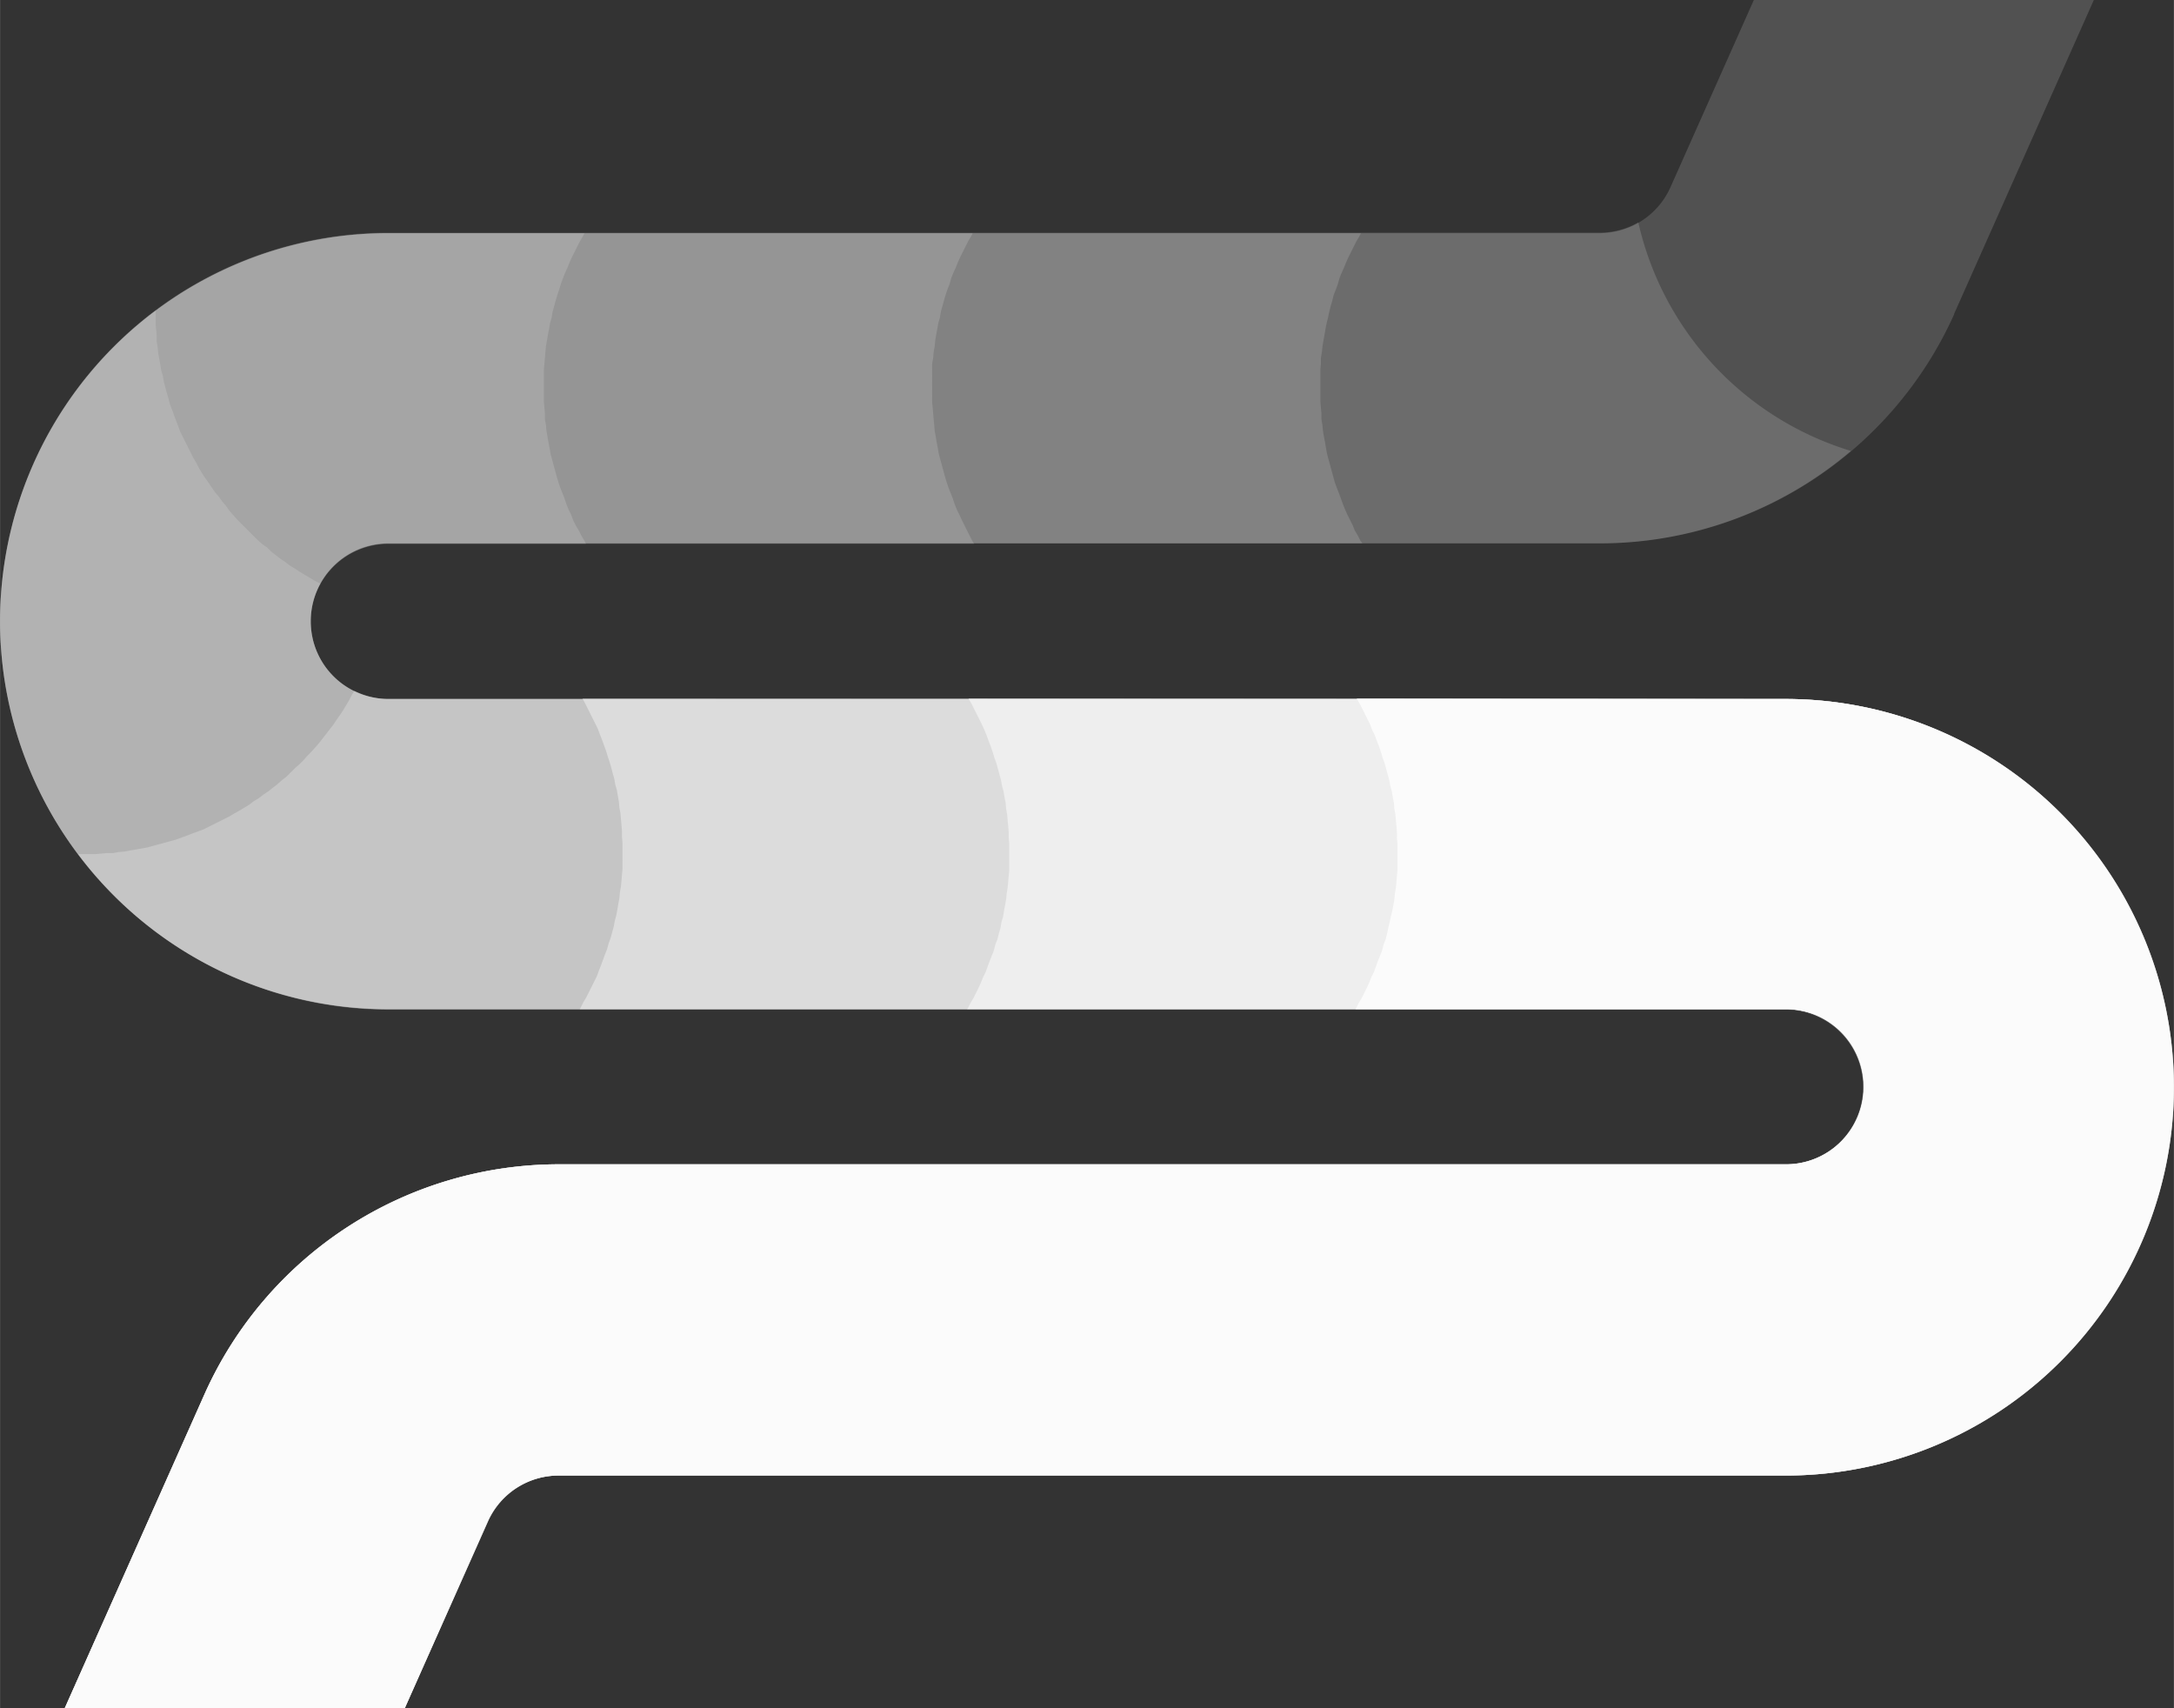 <svg xmlns="http://www.w3.org/2000/svg" width="160" height="125.71" viewBox="0 0 42.33 33.26"><rect x="0" y="0" width="42.33" height="33.26" fill="#333333" stroke="none"/><path d="m34.15 0-1.63 3.66a1.51 1.51 0 0 1-1.38.88H7.56A7.56 7.56 0 0 0 0 12.1a7.56 7.56 0 0 0 0 .05 7.56 7.56 0 0 0 7.56 7.5h27.21a1.51 1.51 0 0 1 1.52 1.52 1.51 1.51 0 0 1-1.52 1.5H10.88a7.56 7.56 0 0 0-6.9 4.48l-2.72 6.11h6.62L9.5 29.6a1.51 1.51 0 0 1 1.37-.87h23.9a7.56 7.56 0 0 0 7.55-7.56 7.56 7.56 0 0 0 0-.05 7.56 7.56 0 0 0-7.56-7.51H7.56a1.51 1.51 0 0 1-1.51-1.51 1.51 1.51 0 0 1 1.5-1.52h23.6a7.56 7.56 0 0 0 6.9-4.46 7.56 7.56 0 0 0 0-.01L40.77 0z" fill="#fff" fill-opacity=".15"/><path d="M31.9 4.33a1.51 1.51 0 0 1-.76.2H7.56A7.56 7.56 0 0 0 0 12.1a7.56 7.56 0 0 0 0 .05 7.56 7.56 0 0 0 7.56 7.5h27.21a1.51 1.51 0 0 1 1.52 1.52 1.51 1.51 0 0 1-1.52 1.5H10.88a7.56 7.56 0 0 0-6.9 4.48l-2.72 6.11h6.62L9.5 29.6a1.51 1.51 0 0 1 1.37-.87h23.9a7.56 7.56 0 0 0 7.55-7.56 7.56 7.56 0 0 0 0-.05 7.56 7.56 0 0 0-7.56-7.51H7.56a1.51 1.51 0 0 1-1.51-1.51 1.51 1.51 0 0 1 1.5-1.52h23.6a7.56 7.56 0 0 0 4.89-1.8 6.05 6.05 0 0 1-4.14-4.45z" fill="#fff" fill-opacity=".15" style="display:inline;fill:#fff;fill-opacity:.154;stroke:none;stroke-width:.952;stroke-miterlimit:4;stroke-dasharray:none;stroke-opacity:.2"/><path d="M7.56 4.54A7.56 7.56 0 0 0 0 12.1a7.56 7.56 0 0 0 0 .05 7.56 7.56 0 0 0 7.56 7.5h27.21a1.51 1.51 0 0 1 1.52 1.52 1.51 1.51 0 0 1-1.52 1.5H10.88a7.56 7.56 0 0 0-6.9 4.48l-2.72 6.11h6.62l1.63-3.66a1.51 1.51 0 0 1 1.37-.87h23.9a7.56 7.56 0 0 0 7.55-7.56 7.56 7.56 0 0 0 0-.05 7.56 7.56 0 0 0-7.56-7.51H7.57a1.51 1.51 0 0 1-1.52-1.51 1.51 1.51 0 0 1 1.51-1.52h18.97a6.05 6.05 0 0 1-.04-.05 6.05 6.05 0 0 1-.05-.1 6.05 6.05 0 0 1-.06-.1 6.05 6.05 0 0 1-.04-.1 6.05 6.05 0 0 1-.05-.1 6.05 6.05 0 0 1-.05-.1 6.05 6.05 0 0 1-.05-.11 6.05 6.05 0 0 1-.04-.1 6.05 6.05 0 0 1-.04-.11 6.05 6.05 0 0 1-.04-.11 6.05 6.05 0 0 1-.04-.1 6.05 6.05 0 0 1-.04-.11 6.05 6.05 0 0 1-.03-.11 6.05 6.05 0 0 1-.03-.11 6.05 6.05 0 0 1-.03-.11 6.05 6.05 0 0 1-.03-.11 6.05 6.05 0 0 1-.03-.11 6.05 6.05 0 0 1-.02-.11 6.05 6.05 0 0 1-.02-.12 6.05 6.05 0 0 1-.02-.1 6.05 6.05 0 0 1-.02-.12 6.05 6.05 0 0 1-.01-.11 6.05 6.05 0 0 1-.02-.12 6.05 6.05 0 0 1 0-.11 6.05 6.05 0 0 1-.01-.11 6.05 6.05 0 0 1-.01-.12 6.05 6.05 0 0 1 0-.11 6.05 6.05 0 0 1 0-.11 6.05 6.05 0 0 1 0-.07 6.05 6.05 0 0 1 0-.11 6.05 6.05 0 0 1 0-.11 6.05 6.05 0 0 1 0-.12 6.05 6.05 0 0 1 .01-.11 6.05 6.05 0 0 1 0-.11 6.05 6.05 0 0 1 .02-.12 6.05 6.05 0 0 1 .01-.1 6.05 6.05 0 0 1 .02-.12 6.05 6.05 0 0 1 .02-.11 6.05 6.05 0 0 1 .02-.12 6.05 6.05 0 0 1 .02-.1 6.05 6.05 0 0 1 .03-.12 6.05 6.05 0 0 1 .02-.1 6.05 6.05 0 0 1 .03-.12 6.05 6.05 0 0 1 .03-.1 6.05 6.05 0 0 1 .03-.12 6.05 6.05 0 0 1 .04-.1 6.05 6.05 0 0 1 .04-.11 6.05 6.05 0 0 1 .03-.11 6.05 6.05 0 0 1 .04-.1 6.05 6.05 0 0 1 .05-.11 6.05 6.05 0 0 1 .04-.1 6.05 6.05 0 0 1 .05-.11 6.05 6.05 0 0 1 .05-.1 6.05 6.05 0 0 1 .05-.1 6.05 6.05 0 0 1 .05-.1 6.05 6.05 0 0 1 .06-.1 6.05 6.05 0 0 1 .03-.06z" fill="#fff" fill-opacity=".15"/><path d="M7.56 4.54A7.56 7.56 0 0 0 0 12.1a7.56 7.56 0 0 0 0 .05 7.56 7.56 0 0 0 7.56 7.5h27.21a1.51 1.51 0 0 1 1.52 1.52 1.51 1.51 0 0 1-1.52 1.5H10.88a7.56 7.56 0 0 0-6.9 4.48l-2.72 6.11h6.62l1.63-3.66a1.51 1.51 0 0 1 1.37-.88h23.9a7.56 7.56 0 0 0 7.55-7.56 7.56 7.56 0 0 0 0-.05 7.56 7.56 0 0 0-7.56-7.5H7.56a1.51 1.51 0 0 1-1.51-1.52 1.51 1.51 0 0 1 1.5-1.5h11.42a6.05 6.05 0 0 1-.04-.06 6.05 6.05 0 0 1-.05-.1 6.05 6.05 0 0 1-.05-.1 6.05 6.05 0 0 1-.05-.1 6.05 6.05 0 0 1-.05-.1 6.05 6.05 0 0 1-.05-.11 6.05 6.05 0 0 1-.05-.1 6.05 6.05 0 0 1-.04-.1 6.05 6.05 0 0 1-.04-.12 6.05 6.05 0 0 1-.04-.1 6.05 6.05 0 0 1-.04-.1 6.05 6.05 0 0 1-.04-.12 6.05 6.05 0 0 1-.03-.1 6.05 6.05 0 0 1-.03-.11 6.05 6.05 0 0 1-.03-.11 6.05 6.05 0 0 1-.03-.11 6.05 6.05 0 0 1-.03-.11 6.05 6.05 0 0 1-.02-.12 6.05 6.05 0 0 1-.02-.1 6.05 6.05 0 0 1-.02-.12 6.05 6.05 0 0 1-.02-.11 6.05 6.05 0 0 1-.01-.12 6.05 6.05 0 0 1-.01-.1 6.05 6.05 0 0 1-.01-.12 6.05 6.05 0 0 1-.01-.12 6.05 6.05 0 0 1-.01-.1 6.05 6.05 0 0 1 0-.12 6.05 6.05 0 0 1 0-.12 6.05 6.05 0 0 1 0-.06 6.05 6.05 0 0 1 0-.11 6.05 6.05 0 0 1 0-.11 6.05 6.05 0 0 1 0-.12 6.05 6.05 0 0 1 0-.11 6.05 6.05 0 0 1 .02-.11 6.05 6.05 0 0 1 .01-.12 6.05 6.05 0 0 1 .02-.11 6.05 6.05 0 0 1 .01-.11 6.05 6.05 0 0 1 .02-.12 6.05 6.05 0 0 1 .02-.1 6.05 6.05 0 0 1 .02-.12 6.05 6.05 0 0 1 .03-.1 6.05 6.05 0 0 1 .02-.12 6.05 6.05 0 0 1 .03-.11 6.05 6.05 0 0 1 .03-.11 6.05 6.05 0 0 1 .03-.1 6.05 6.05 0 0 1 .04-.12 6.05 6.05 0 0 1 .04-.1 6.05 6.05 0 0 1 .03-.11 6.05 6.05 0 0 1 .04-.1 6.05 6.05 0 0 1 .05-.11 6.05 6.05 0 0 1 .04-.1A6.05 6.05 0 0 1 18.7 5a6.05 6.05 0 0 1 .05-.1 6.05 6.05 0 0 1 .05-.1 6.05 6.05 0 0 1 .05-.1 6.05 6.05 0 0 1 .06-.1 6.05 6.05 0 0 1 .03-.06z" fill="#fff" fill-opacity=".15"/><path d="M7.56 4.54A7.56 7.56 0 0 0 0 12.1a7.56 7.56 0 0 0 0 .05 7.56 7.56 0 0 0 7.56 7.5h27.21a1.51 1.51 0 0 1 1.52 1.52 1.51 1.51 0 0 1-1.52 1.5H10.88a7.56 7.56 0 0 0-6.9 4.48l-2.72 6.11h6.62l1.63-3.66a1.51 1.51 0 0 1 1.37-.88h23.9a7.56 7.56 0 0 0 7.55-7.56 7.56 7.56 0 0 0 0-.05 7.56 7.56 0 0 0-7.56-7.5H7.56a1.51 1.51 0 0 1-1.51-1.52 1.51 1.51 0 0 1 1.51-1.5h3.85a6.05 6.05 0 0 1-.03-.06 6.05 6.05 0 0 1-.06-.1 6.05 6.05 0 0 1-.05-.1 6.05 6.05 0 0 1-.06-.1 6.05 6.05 0 0 1-.05-.1 6.05 6.05 0 0 1-.04-.11 6.05 6.05 0 0 1-.05-.1 6.05 6.05 0 0 1-.04-.1 6.05 6.05 0 0 1-.04-.12 6.05 6.05 0 0 1-.04-.1 6.05 6.05 0 0 1-.04-.1 6.05 6.05 0 0 1-.04-.12 6.05 6.05 0 0 1-.03-.1 6.05 6.05 0 0 1-.03-.11 6.05 6.05 0 0 1-.03-.11 6.05 6.05 0 0 1-.03-.11 6.05 6.05 0 0 1-.03-.11 6.05 6.05 0 0 1-.02-.12 6.05 6.05 0 0 1-.02-.1 6.05 6.05 0 0 1-.02-.12 6.05 6.05 0 0 1-.02-.11 6.05 6.05 0 0 1-.01-.12 6.05 6.05 0 0 1-.02-.1 6.05 6.05 0 0 1 0-.12 6.05 6.05 0 0 1-.01-.12 6.05 6.05 0 0 1-.01-.1 6.05 6.05 0 0 1 0-.12 6.05 6.05 0 0 1 0-.12 6.05 6.05 0 0 1 0-.06 6.05 6.05 0 0 1 0-.11 6.05 6.05 0 0 1 0-.11 6.05 6.05 0 0 1 0-.12 6.05 6.05 0 0 1 .01-.11 6.05 6.05 0 0 1 .01-.11 6.05 6.05 0 0 1 .01-.12 6.05 6.05 0 0 1 .01-.11 6.05 6.05 0 0 1 .02-.11 6.05 6.05 0 0 1 .02-.12 6.05 6.05 0 0 1 .02-.1 6.05 6.05 0 0 1 .02-.12 6.05 6.05 0 0 1 .03-.1 6.05 6.05 0 0 1 .02-.12 6.05 6.05 0 0 1 .03-.11 6.05 6.05 0 0 1 .03-.11 6.05 6.05 0 0 1 .03-.1 6.05 6.05 0 0 1 .04-.12 6.05 6.05 0 0 1 .03-.1 6.05 6.05 0 0 1 .04-.11 6.05 6.05 0 0 1 .04-.1 6.05 6.05 0 0 1 .05-.11 6.05 6.05 0 0 1 .04-.1 6.05 6.05 0 0 1 .05-.11 6.05 6.05 0 0 1 .05-.1 6.05 6.05 0 0 1 .05-.1 6.05 6.05 0 0 1 .05-.1 6.05 6.05 0 0 1 .06-.1 6.05 6.05 0 0 1 .03-.06z" fill="#fff" fill-opacity=".15"/><path d="M3.02 6.05zm0 0A7.56 7.56 0 0 0 0 12.1a7.56 7.56 0 0 0 0 .05 7.56 7.56 0 0 0 7.56 7.5h27.21a1.51 1.51 0 0 1 1.52 1.52 1.51 1.51 0 0 1-1.52 1.5H10.88a7.56 7.56 0 0 0-6.9 4.48l-2.72 6.11h6.62L9.5 29.6a1.51 1.51 0 0 1 1.37-.87h23.9a7.56 7.56 0 0 0 7.55-7.56 7.56 7.56 0 0 0 0-.05 7.56 7.56 0 0 0-7.56-7.51H7.56a1.51 1.51 0 0 1-1.51-1.51 1.51 1.51 0 0 1 .19-.74 6.05 6.05 0 0 1-.01 0 6.05 6.05 0 0 1-.1-.05 6.05 6.05 0 0 1-.1-.06 6.05 6.05 0 0 1-.1-.06 6.05 6.05 0 0 1-.1-.06 6.05 6.05 0 0 1-.09-.06 6.05 6.05 0 0 1-.1-.06 6.05 6.05 0 0 1-.09-.07 6.05 6.05 0 0 1-.09-.06 6.05 6.05 0 0 1-.09-.07 6.05 6.05 0 0 1-.09-.07 6.05 6.05 0 0 1-.08-.08 6.05 6.05 0 0 1-.1-.07 6.05 6.05 0 0 1-.08-.07 6.05 6.05 0 0 1-.08-.08 6.05 6.05 0 0 1-.08-.08 6.05 6.05 0 0 1-.08-.08 6.05 6.05 0 0 1-.08-.08 6.05 6.05 0 0 1-.08-.08 6.05 6.05 0 0 1-.08-.09 6.05 6.05 0 0 1-.07-.08 6.05 6.05 0 0 1-.07-.1 6.05 6.05 0 0 1-.07-.08 6.05 6.05 0 0 1-.07-.1 6.05 6.05 0 0 1-.07-.08 6.05 6.05 0 0 1-.07-.1 6.05 6.05 0 0 1-.06-.09 6.05 6.05 0 0 1-.07-.1 6.05 6.05 0 0 1-.06-.09 6.05 6.05 0 0 1-.06-.1 6.05 6.05 0 0 1-.05-.1 6.05 6.05 0 0 1-.06-.1 6.05 6.05 0 0 1-.05-.1 6.05 6.05 0 0 1-.05-.1 6.05 6.05 0 0 1-.05-.1 6.05 6.05 0 0 1-.05-.1 6.05 6.05 0 0 1-.05-.1 6.05 6.05 0 0 1-.04-.11 6.05 6.05 0 0 1-.04-.1 6.05 6.05 0 0 1-.04-.11 6.05 6.05 0 0 1-.04-.11 6.05 6.05 0 0 1-.04-.1 6.05 6.05 0 0 1-.03-.12 6.05 6.05 0 0 1-.03-.1 6.05 6.05 0 0 1-.03-.11 6.05 6.05 0 0 1-.03-.11 6.05 6.05 0 0 1-.02-.12 6.05 6.05 0 0 1-.03-.1 6.05 6.05 0 0 1-.02-.12 6.05 6.05 0 0 1-.02-.11 6.05 6.05 0 0 1-.02-.11 6.05 6.05 0 0 1-.01-.11 6.05 6.05 0 0 1-.02-.12 6.05 6.05 0 0 1 0-.11 6.05 6.05 0 0 1-.01-.12 6.05 6.05 0 0 1-.01-.1 6.05 6.05 0 0 1 0-.12 6.05 6.05 0 0 1 0-.12 6.05 6.05 0 0 1 0-.03z" fill="#fff" fill-opacity=".15"/><path d="M6.9 13.45a6.05 6.05 0 0 1-.05.08 6.05 6.05 0 0 1-.05.1 6.05 6.05 0 0 1-.06.1 6.05 6.05 0 0 1-.06.1 6.05 6.05 0 0 1-.06.09 6.05 6.05 0 0 1-.07.1 6.05 6.05 0 0 1-.06.09 6.05 6.05 0 0 1-.07.09 6.05 6.05 0 0 1-.07.09 6.05 6.05 0 0 1-.07.09 6.05 6.05 0 0 1-.07.09 6.05 6.05 0 0 1-.07.08 6.05 6.05 0 0 1-.08.09 6.05 6.05 0 0 1-.08.08 6.05 6.05 0 0 1-.07.08 6.05 6.05 0 0 1-.08.08 6.05 6.05 0 0 1-.09.08 6.05 6.05 0 0 1-.08.08 6.05 6.05 0 0 1-.08.08 6.05 6.05 0 0 1-.09.07 6.05 6.05 0 0 1-.09.08 6.05 6.05 0 0 1-.09.07 6.05 6.05 0 0 1-.09.07 6.05 6.05 0 0 1-.09.06 6.05 6.05 0 0 1-.09.07 6.05 6.05 0 0 1-.1.06 6.05 6.05 0 0 1-.09.07 6.05 6.05 0 0 1-.1.06 6.05 6.05 0 0 1-.1.06 6.05 6.05 0 0 1-.09.05 6.05 6.05 0 0 1-.1.06 6.05 6.05 0 0 1-.1.05 6.05 6.05 0 0 1-.1.05 6.05 6.05 0 0 1-.1.05 6.05 6.05 0 0 1-.1.05 6.05 6.05 0 0 1-.1.05 6.05 6.05 0 0 1-.11.04 6.05 6.05 0 0 1-.11.04 6.05 6.05 0 0 1-.1.04 6.05 6.05 0 0 1-.11.04 6.05 6.05 0 0 1-.11.04 6.05 6.05 0 0 1-.11.03 6.05 6.05 0 0 1-.11.03 6.05 6.05 0 0 1-.11.03 6.05 6.05 0 0 1-.11.03 6.05 6.05 0 0 1-.11.03 6.05 6.05 0 0 1-.11.02 6.05 6.05 0 0 1-.11.02 6.05 6.05 0 0 1-.12.02 6.05 6.05 0 0 1-.1.02 6.05 6.05 0 0 1-.12.01 6.05 6.05 0 0 1-.11.02 6.05 6.05 0 0 1-.12 0 6.05 6.05 0 0 1-.11.01 6.05 6.05 0 0 1-.11.01 6.05 6.05 0 0 1-.12 0 6.05 6.05 0 0 1-.11 0 6.05 6.05 0 0 1-.06 0 6.05 6.05 0 0 1-.05 0 7.56 7.56 0 0 0 6.04 3.03h27.21a1.51 1.51 0 0 1 1.51 1.5 1.51 1.51 0 0 1-1.5 1.52h-23.9a7.56 7.56 0 0 0-6.9 4.47l-2.72 6.11h6.62l1.63-3.65a1.51 1.51 0 0 1 1.37-.88h23.9a7.56 7.56 0 0 0 7.55-7.56 7.56 7.56 0 0 0 0-.05 7.56 7.56 0 0 0-7.56-7.51H7.56a1.51 1.51 0 0 1-.66-.16z" fill="#fff" fill-opacity=".25"/><path d="M11.34 13.6a6.05 6.05 0 0 1 .05.09 6.05 6.05 0 0 1 .05.1 6.05 6.05 0 0 1 .05.1 6.05 6.05 0 0 1 .05.1 6.05 6.05 0 0 1 .05.1 6.05 6.05 0 0 1 .05.1 6.05 6.05 0 0 1 .04.11 6.05 6.05 0 0 1 .04.1 6.05 6.05 0 0 1 .04.11 6.05 6.05 0 0 1 .04.11 6.05 6.05 0 0 1 .03.1 6.05 6.05 0 0 1 .04.12 6.05 6.05 0 0 1 .03.1 6.05 6.05 0 0 1 .03.12 6.05 6.05 0 0 1 .03.1 6.05 6.05 0 0 1 .02.12 6.05 6.05 0 0 1 .03.1 6.05 6.05 0 0 1 .02.12 6.05 6.05 0 0 1 .02.11 6.05 6.05 0 0 1 .01.12 6.05 6.05 0 0 1 .02.1 6.05 6.05 0 0 1 .01.12 6.05 6.05 0 0 1 .01.11 6.05 6.05 0 0 1 .01.12 6.05 6.05 0 0 1 0 .11 6.05 6.05 0 0 1 .01.12 6.05 6.05 0 0 1 0 .1 6.05 6.05 0 0 1 0 .07 6.05 6.05 0 0 1 0 .11 6.05 6.05 0 0 1 0 .12 6.05 6.05 0 0 1 0 .11 6.05 6.05 0 0 1-.01.11 6.05 6.05 0 0 1-.01.12 6.05 6.05 0 0 1-.01.11 6.05 6.05 0 0 1-.02.11 6.05 6.05 0 0 1-.01.12 6.05 6.05 0 0 1-.02.1 6.05 6.05 0 0 1-.02.12 6.05 6.05 0 0 1-.02.11 6.05 6.05 0 0 1-.03.11 6.05 6.05 0 0 1-.02.11 6.05 6.05 0 0 1-.03.11 6.05 6.05 0 0 1-.03.11 6.05 6.05 0 0 1-.04.11 6.05 6.05 0 0 1-.03.11 6.05 6.05 0 0 1-.04.1 6.05 6.05 0 0 1-.04.11 6.05 6.05 0 0 1-.04.11 6.05 6.05 0 0 1-.04.1 6.05 6.05 0 0 1-.04.11 6.05 6.05 0 0 1-.05.1 6.05 6.05 0 0 1-.05.1 6.05 6.05 0 0 1-.05.1 6.05 6.05 0 0 1-.05.1 6.05 6.05 0 0 1-.06.1 6.05 6.05 0 0 1-.05.1 6.05 6.05 0 0 1-.02.04h23.48a1.51 1.51 0 0 1 1.51 1.52 1.51 1.51 0 0 1-1.5 1.5h-23.9a7.56 7.56 0 0 0-6.9 4.48l-2.72 6.11h6.62l1.63-3.66a1.51 1.51 0 0 1 1.37-.87h23.9a7.56 7.56 0 0 0 7.55-7.56 7.56 7.56 0 0 0 0-.05 7.56 7.56 0 0 0-7.56-7.51z" fill="#fff" fill-opacity=".4"/><path d="M18.86 13.6a6.05 6.05 0 0 1 0 .01 6.05 6.05 0 0 1 .06.1 6.05 6.05 0 0 1 .05.1 6.05 6.05 0 0 1 .05.1 6.05 6.05 0 0 1 .05.1 6.05 6.05 0 0 1 .05.1 6.05 6.05 0 0 1 .05.11 6.05 6.05 0 0 1 .04.1 6.05 6.05 0 0 1 .04.11 6.05 6.05 0 0 1 .04.1 6.05 6.05 0 0 1 .04.12 6.05 6.05 0 0 1 .03.1 6.05 6.05 0 0 1 .04.11 6.05 6.05 0 0 1 .03.11 6.05 6.05 0 0 1 .03.11 6.05 6.05 0 0 1 .03.11 6.05 6.05 0 0 1 .02.11 6.05 6.05 0 0 1 .03.11 6.05 6.05 0 0 1 .02.12 6.05 6.05 0 0 1 .02.1 6.05 6.05 0 0 1 .01.12 6.05 6.05 0 0 1 .02.11 6.05 6.05 0 0 1 .01.12 6.05 6.05 0 0 1 .01.1 6.05 6.05 0 0 1 .01.12 6.05 6.05 0 0 1 0 .12 6.05 6.05 0 0 1 .01.11 6.05 6.05 0 0 1 0 .11 6.05 6.05 0 0 1 0 .06 6.05 6.05 0 0 1 0 .12 6.05 6.05 0 0 1 0 .11 6.05 6.05 0 0 1 0 .12 6.05 6.05 0 0 1-.01.1 6.05 6.05 0 0 1-.01.12 6.05 6.05 0 0 1-.01.11 6.05 6.05 0 0 1-.02.12 6.05 6.05 0 0 1-.01.11 6.05 6.05 0 0 1-.02.11 6.05 6.05 0 0 1-.02.11 6.05 6.05 0 0 1-.02.12 6.05 6.05 0 0 1-.03.1 6.05 6.05 0 0 1-.02.12 6.05 6.05 0 0 1-.03.1 6.05 6.05 0 0 1-.03.12 6.05 6.05 0 0 1-.04.1 6.05 6.05 0 0 1-.03.12 6.05 6.05 0 0 1-.04.1 6.05 6.05 0 0 1-.04.1 6.05 6.05 0 0 1-.04.11 6.05 6.05 0 0 1-.04.11 6.05 6.05 0 0 1-.05.1 6.05 6.05 0 0 1-.04.1 6.05 6.05 0 0 1-.05.11 6.05 6.05 0 0 1-.05.1 6.05 6.05 0 0 1-.05.1 6.05 6.05 0 0 1-.06.1 6.05 6.05 0 0 1-.05.1 6.05 6.05 0 0 1-.01.01h15.94a1.51 1.51 0 0 1 1.52 1.52 1.51 1.51 0 0 1-1.52 1.5H10.88a7.56 7.56 0 0 0-6.9 4.48l-2.72 6.11h6.62L9.5 29.6a1.51 1.51 0 0 1 1.37-.87h23.9a7.56 7.56 0 0 0 7.55-7.56 7.56 7.56 0 0 0 0-.05 7.56 7.56 0 0 0-7.56-7.51z" fill="#fff" fill-opacity=".5"/><path d="M26.42 13.6a6.05 6.05 0 0 1 0 .01 6.05 6.05 0 0 1 .06.1 6.05 6.05 0 0 1 .05.1 6.05 6.05 0 0 1 .05.1 6.05 6.05 0 0 1 .05.1 6.05 6.05 0 0 1 .05.1 6.05 6.05 0 0 1 .04.11 6.05 6.05 0 0 1 .05.1 6.05 6.05 0 0 1 .04.11 6.05 6.05 0 0 1 .04.1 6.05 6.05 0 0 1 .04.12 6.05 6.05 0 0 1 .03.1 6.05 6.05 0 0 1 .04.11 6.05 6.05 0 0 1 .03.11 6.05 6.05 0 0 1 .03.11 6.05 6.05 0 0 1 .03.11 6.05 6.05 0 0 1 .02.11 6.05 6.05 0 0 1 .03.11 6.05 6.05 0 0 1 .02.12 6.05 6.05 0 0 1 .02.1 6.05 6.05 0 0 1 .01.12 6.05 6.05 0 0 1 .02.11 6.05 6.05 0 0 1 .01.12 6.05 6.05 0 0 1 .01.1 6.05 6.05 0 0 1 .01.12 6.05 6.05 0 0 1 0 .12 6.05 6.05 0 0 1 .01.11 6.05 6.05 0 0 1 0 .11 6.05 6.05 0 0 1 0 .06 6.05 6.05 0 0 1 0 .12 6.05 6.05 0 0 1 0 .11 6.05 6.05 0 0 1 0 .12 6.05 6.05 0 0 1-.01.1 6.05 6.05 0 0 1-.01.12 6.05 6.05 0 0 1-.01.11 6.05 6.05 0 0 1-.02.12 6.05 6.05 0 0 1-.01.11 6.05 6.05 0 0 1-.02.11 6.05 6.05 0 0 1-.02.11 6.05 6.05 0 0 1-.03.12 6.05 6.05 0 0 1-.02.1 6.05 6.05 0 0 1-.03.12 6.05 6.05 0 0 1-.02.1 6.05 6.05 0 0 1-.03.12 6.05 6.05 0 0 1-.04.1 6.05 6.05 0 0 1-.03.12 6.05 6.05 0 0 1-.04.1 6.05 6.05 0 0 1-.04.1 6.05 6.05 0 0 1-.04.11 6.05 6.05 0 0 1-.04.11 6.05 6.05 0 0 1-.05.1 6.05 6.05 0 0 1-.04.1 6.05 6.05 0 0 1-.05.11 6.05 6.05 0 0 1-.05.1 6.05 6.05 0 0 1-.05.1 6.05 6.05 0 0 1-.06.1 6.05 6.05 0 0 1-.05.1 6.05 6.05 0 0 1-.01.01h8.38a1.51 1.51 0 0 1 1.52 1.52 1.51 1.51 0 0 1-1.52 1.5H10.88a7.56 7.56 0 0 0-6.9 4.48l-2.72 6.11h6.62l1.63-3.66a1.51 1.51 0 0 1 1.37-.87h23.9a7.56 7.56 0 0 0 7.55-7.56 7.56 7.56 0 0 0 0-.05 7.56 7.56 0 0 0-7.56-7.51z" fill="#fff" fill-opacity=".75"/><path d="M222.94-3.39h16.46H223a6.62 6.62 0 0 0-.06 0z" fill="#666" fill-opacity=".11" style="mix-blend-mode:normal"/></svg>